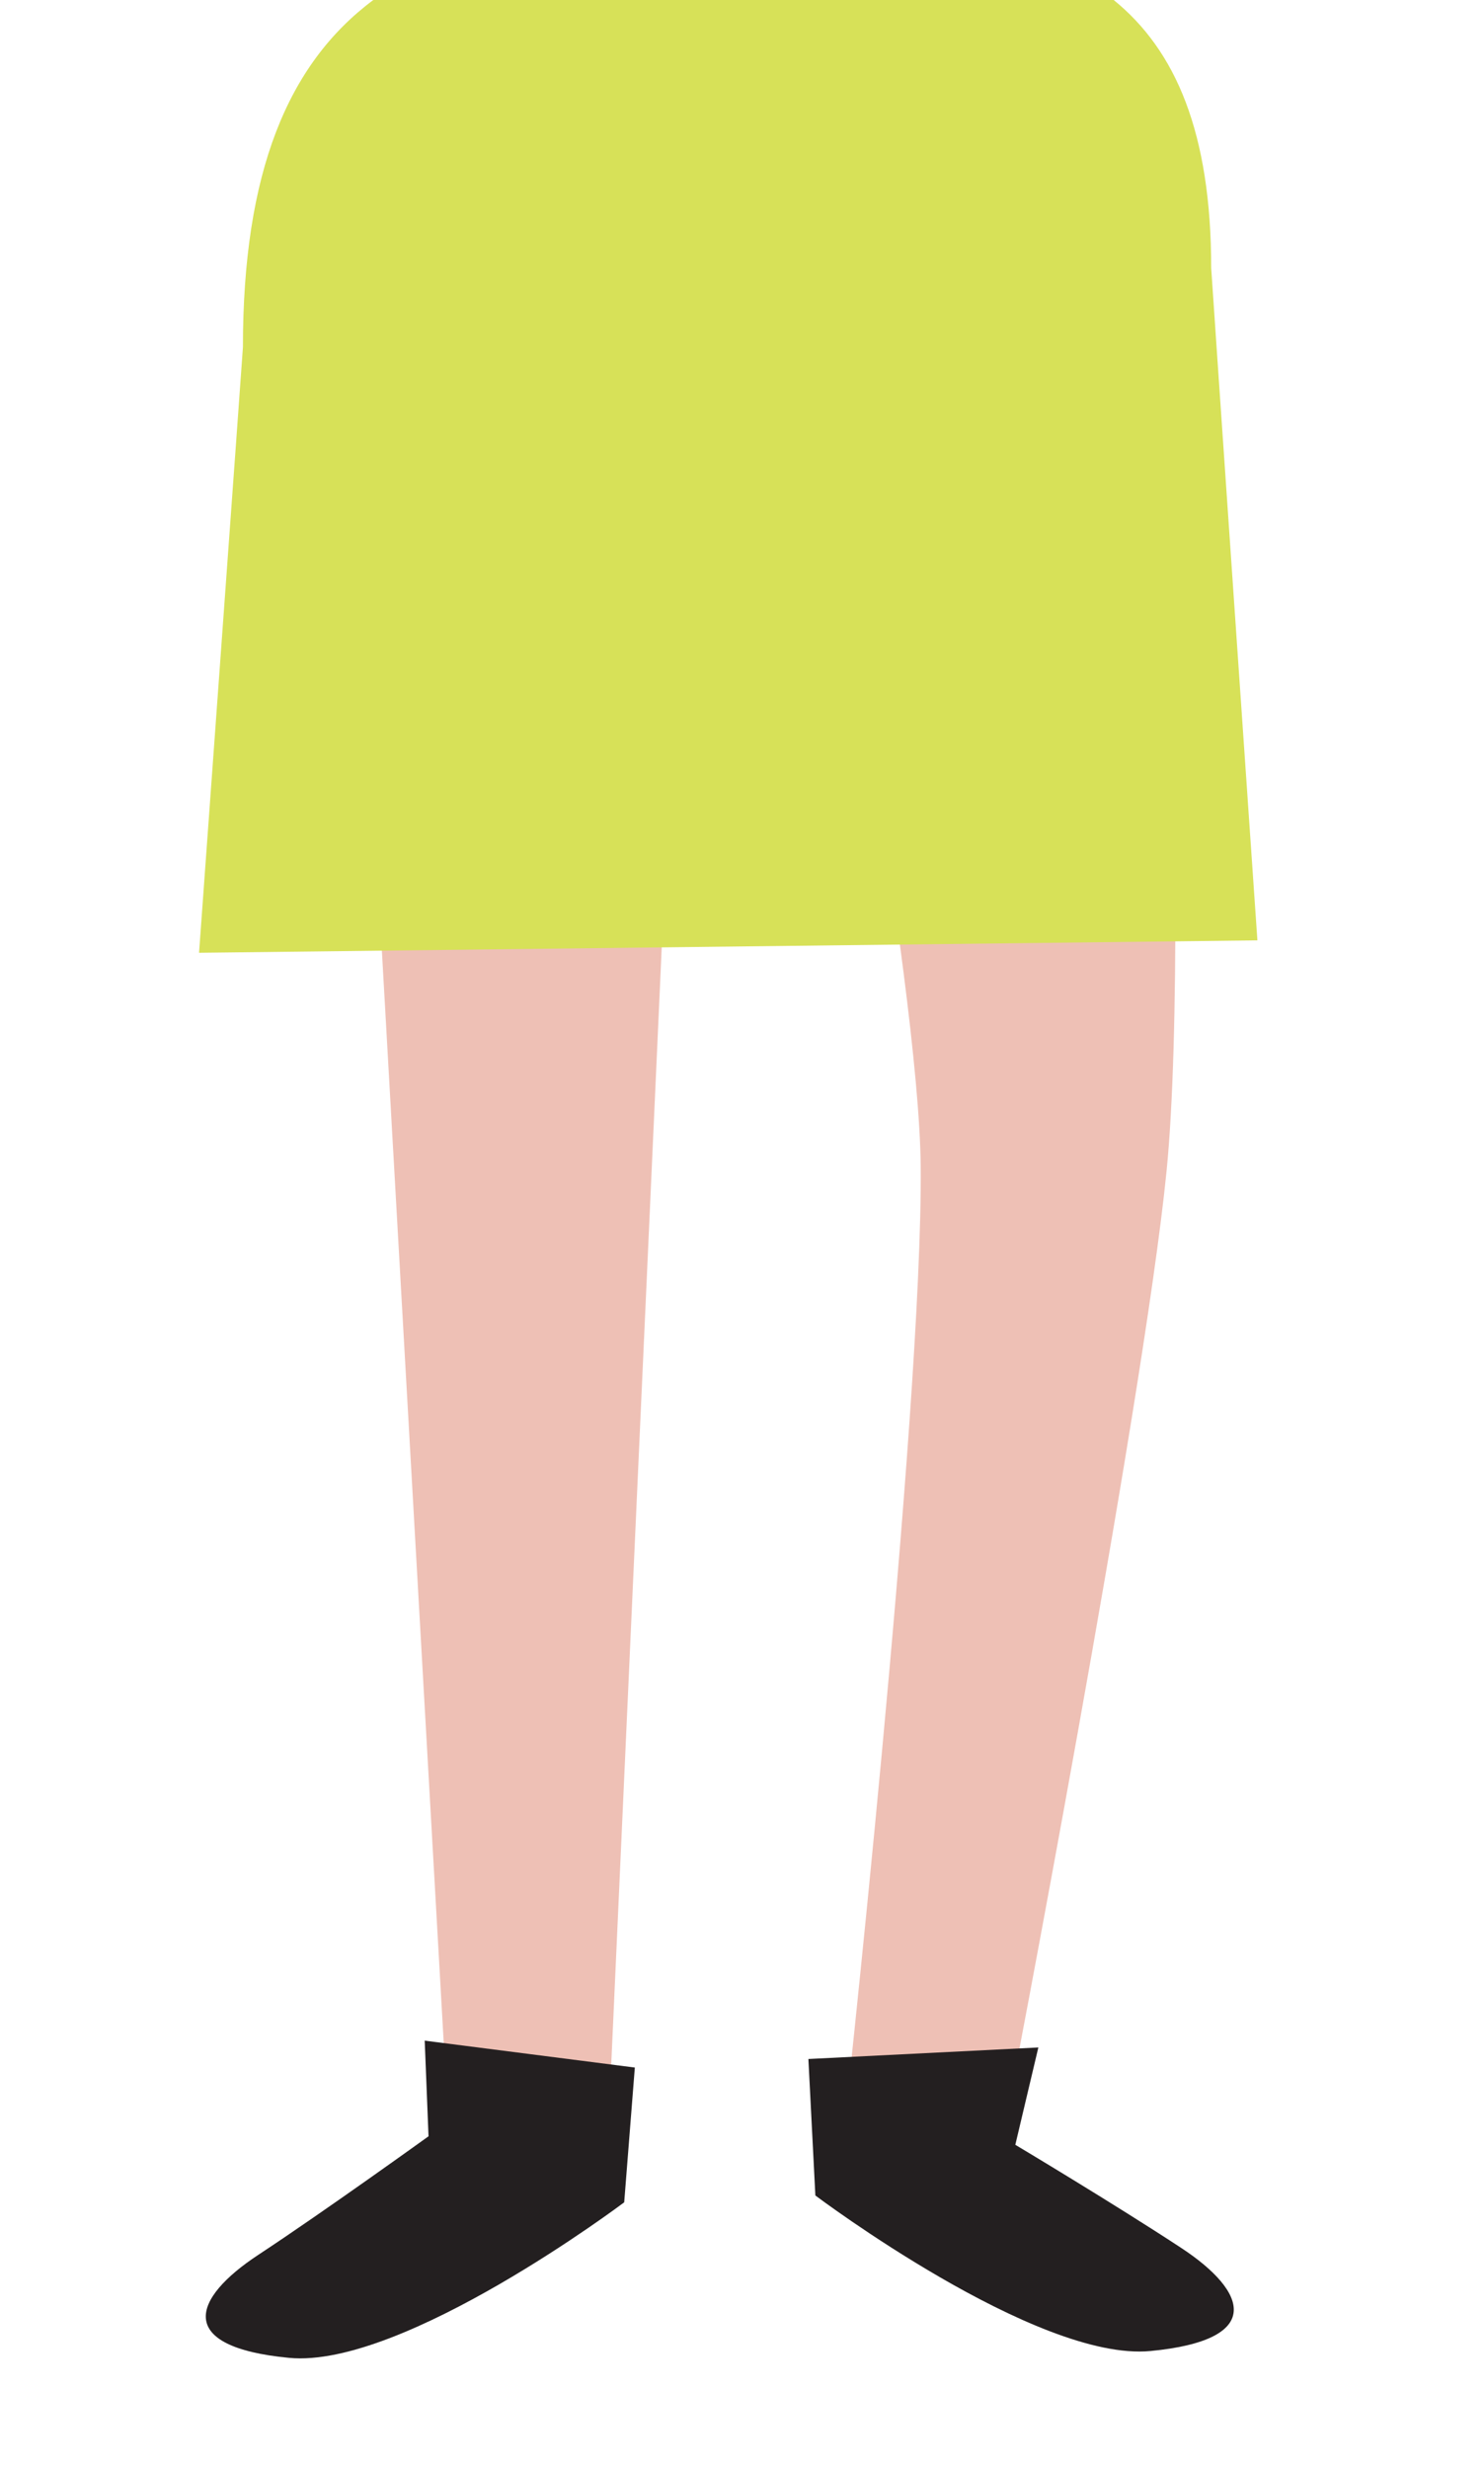 <svg x="0px" y="0px" width="124.5px" height="206.968px" viewBox="0 0 124.5 206.968">
	<path fill="#EEC0B5" stroke="#EEC0B5" stroke-width="2.835" stroke-miterlimit="10" d="M29.437,8.786l9.531,168.142l10.569,3.282l6.524-144.211c1.942,0.108,13.698-0.287,13.698-0.571c0,0,8.752,46.484,8.9,62.291c0.195,20.744-6.616,82.492-6.616,82.492l11.052-3.282c0,0,11.385-59.065,13.361-78.879c2.216-22.185-1.276-88.963-1.276-88.963L29.437,8.786z"/>
	<g fill="#231F20">
		<path d="M35.631,171.062l0.32,8.017c0,0-8.709,6.272-14.291,9.945c-5.582,3.673-6.979,7.713,2.592,8.628c9.573,0.918,28.115-13.037,28.115-13.037l0.892-11.299L35.631,171.062z"/>
		<path d="M99.115,188.449c-5.585-3.671-13.935-8.657-13.935-8.657l1.932-8.158l-19.292,0.966l0.585,11.441c0,0,18.545,13.956,28.116,13.038C106.091,196.163,104.696,192.124,99.115,188.449z"/>
	</g>
	<path fill="#D7E158" d="M101.613,22.468c0-11.324-2.969-18.243-8.18-22.468H31.319C24.123,5.359,20.38,14.479,20.38,29.108c0,0.171-3.681,50.762-3.681,50.762l88.79-1.042C105.489,78.828,101.613,22.639,101.613,22.468z"/>
</svg>
